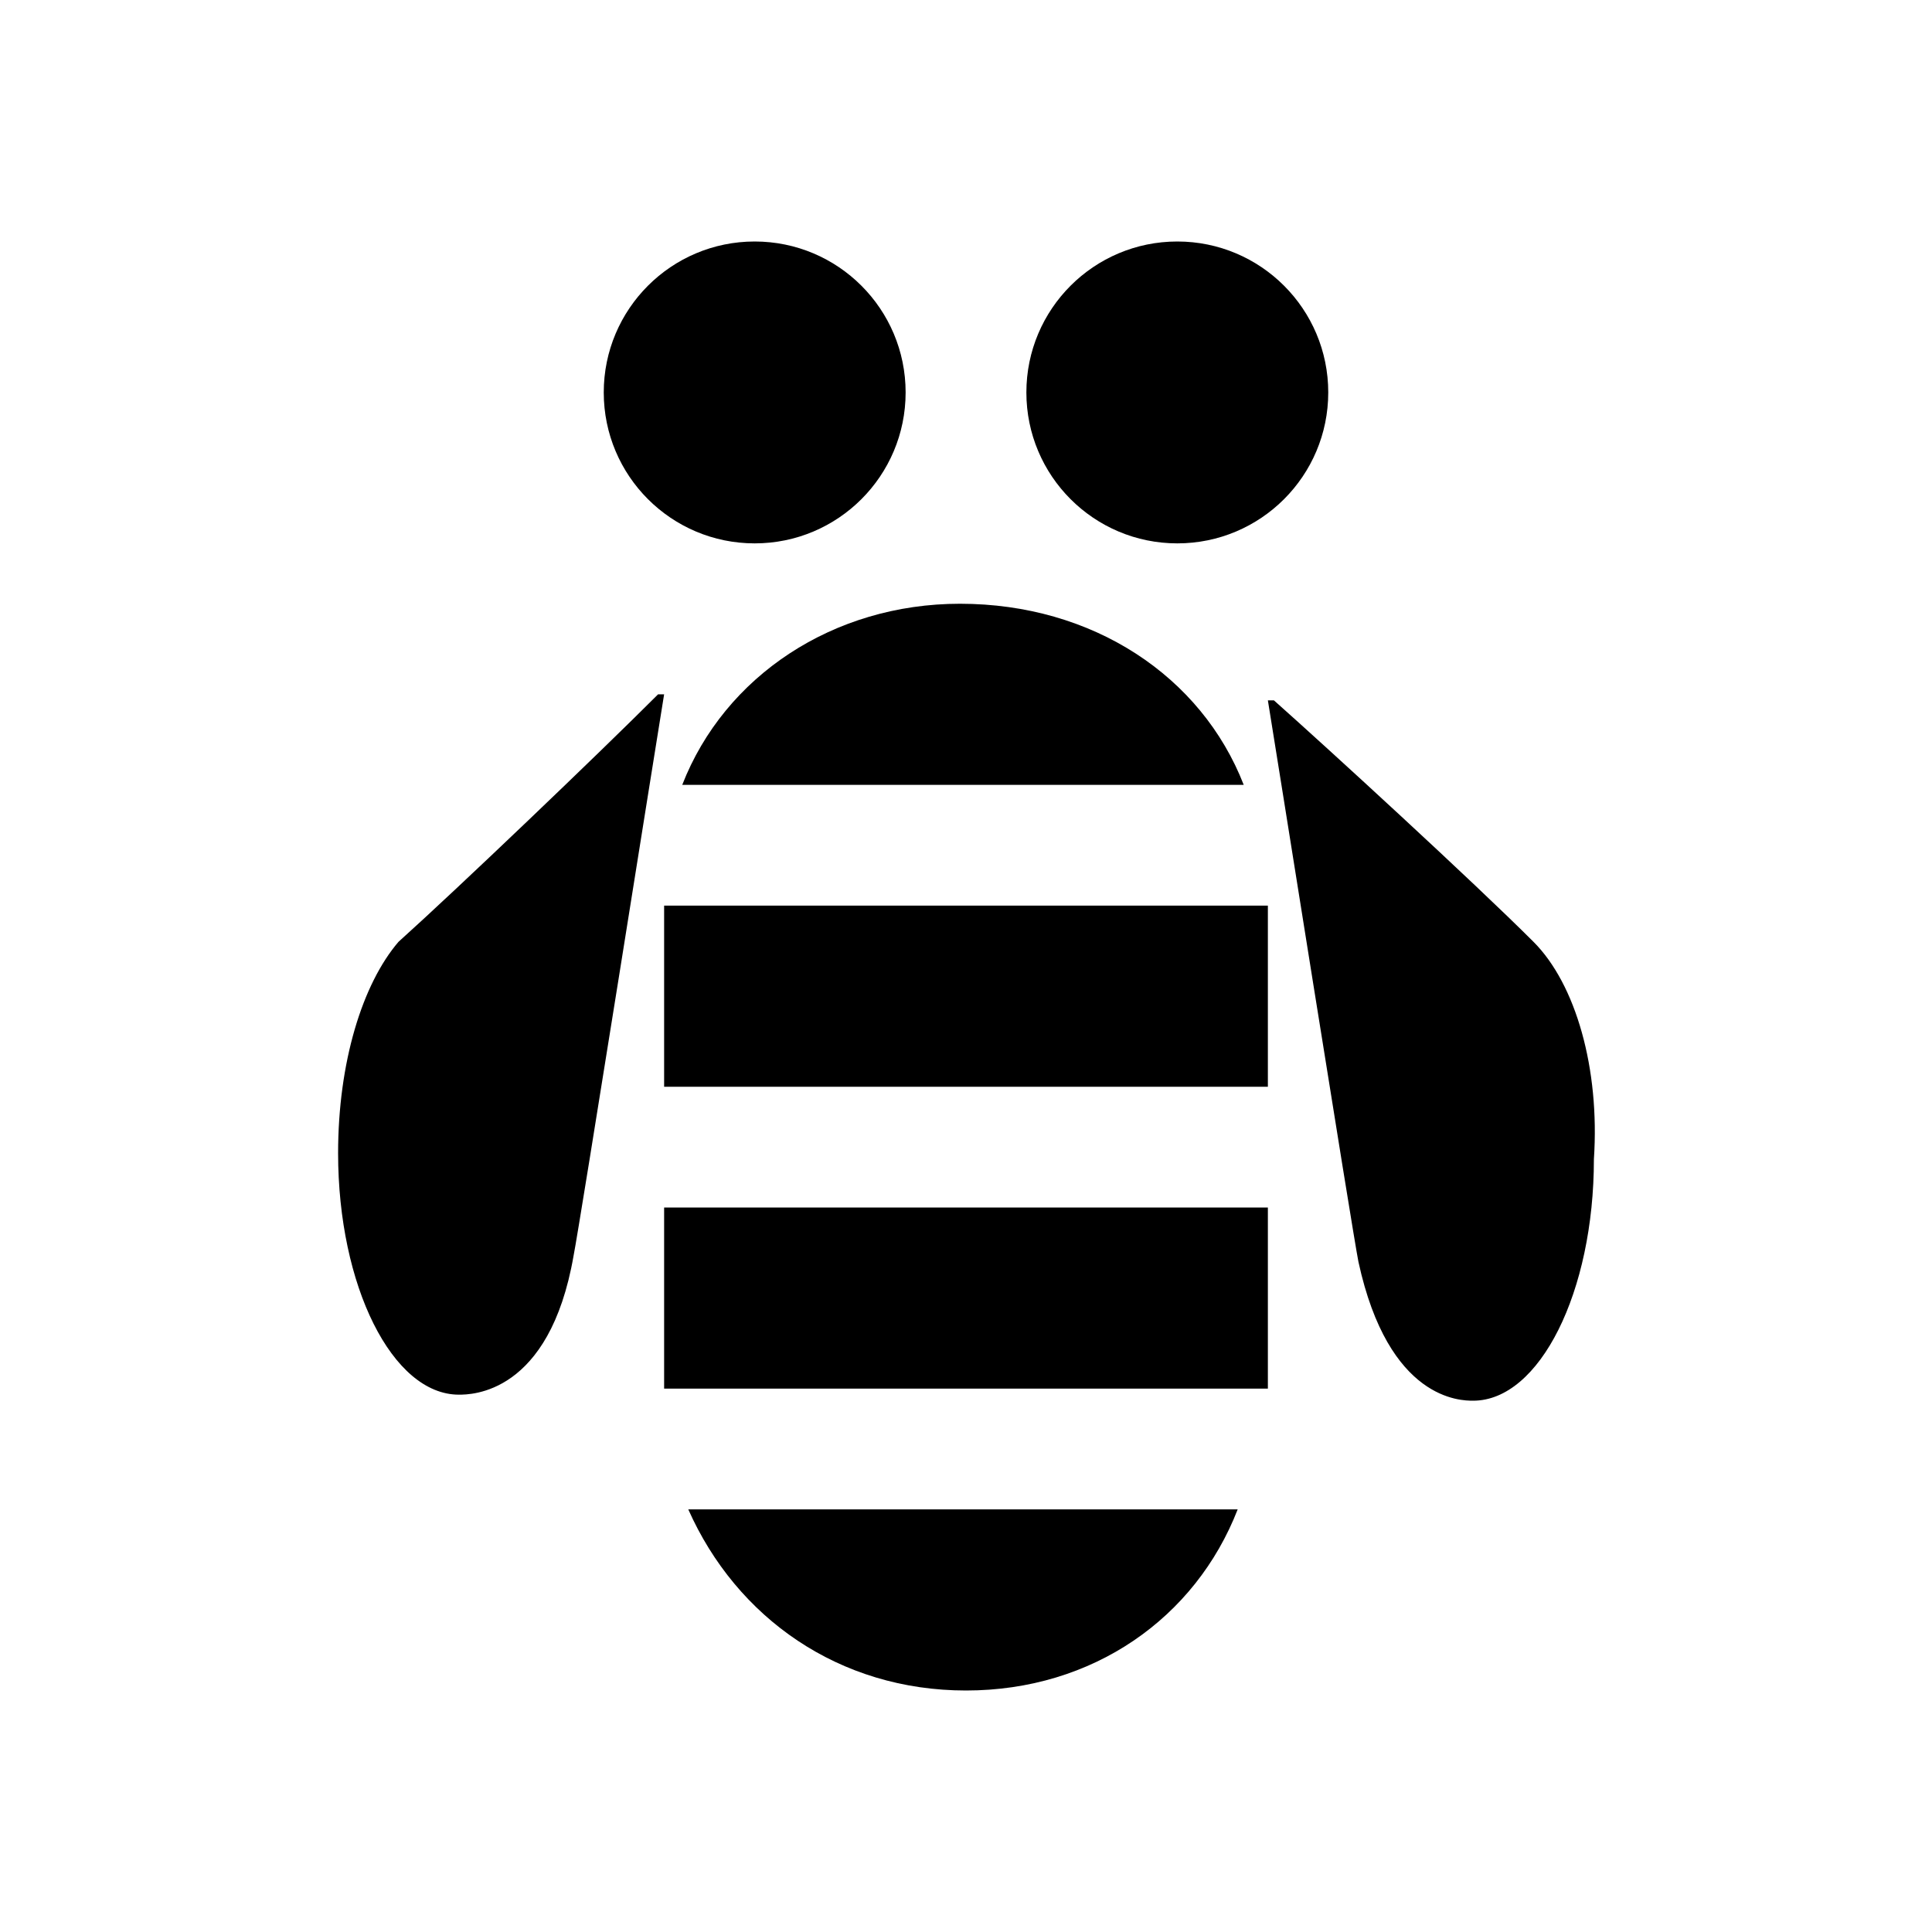 <svg xmlns="http://www.w3.org/2000/svg" height="32" viewBox="0 0 32 32"><path d="M11.3 13h9.3c-.7-1.8-2.5-3-4.7-3-2.1 0-3.9 1.2-4.6 3zm-.3 2h10v3H11zm0 7.8v.2h10v-3H11v2.8zm5 5.2c2.1 0 3.8-1.2 4.5-3h-9.1c.8 1.8 2.5 3 4.6 3z"/><circle cx="12.5" cy="6.5" r="2.5"/><circle cx="19.5" cy="6.5" r="2.5"/><path d="M6.6 15.6c-.6.7-1 2-1 3.5 0 2.2.9 4 2 4 .2 0 1.5 0 1.9-2.3.1-.5 1.4-8.7 1.5-9.3h-.1c-1 1-3.3 3.2-4.3 4.1zm18.8 0c-1-1-3.4-3.2-4.3-4H21c.1.6 1.4 8.8 1.5 9.3.5 2.3 1.7 2.3 1.9 2.3 1.1 0 2-1.8 2-4 .1-1.5-.3-2.9-1-3.6z"/></svg>